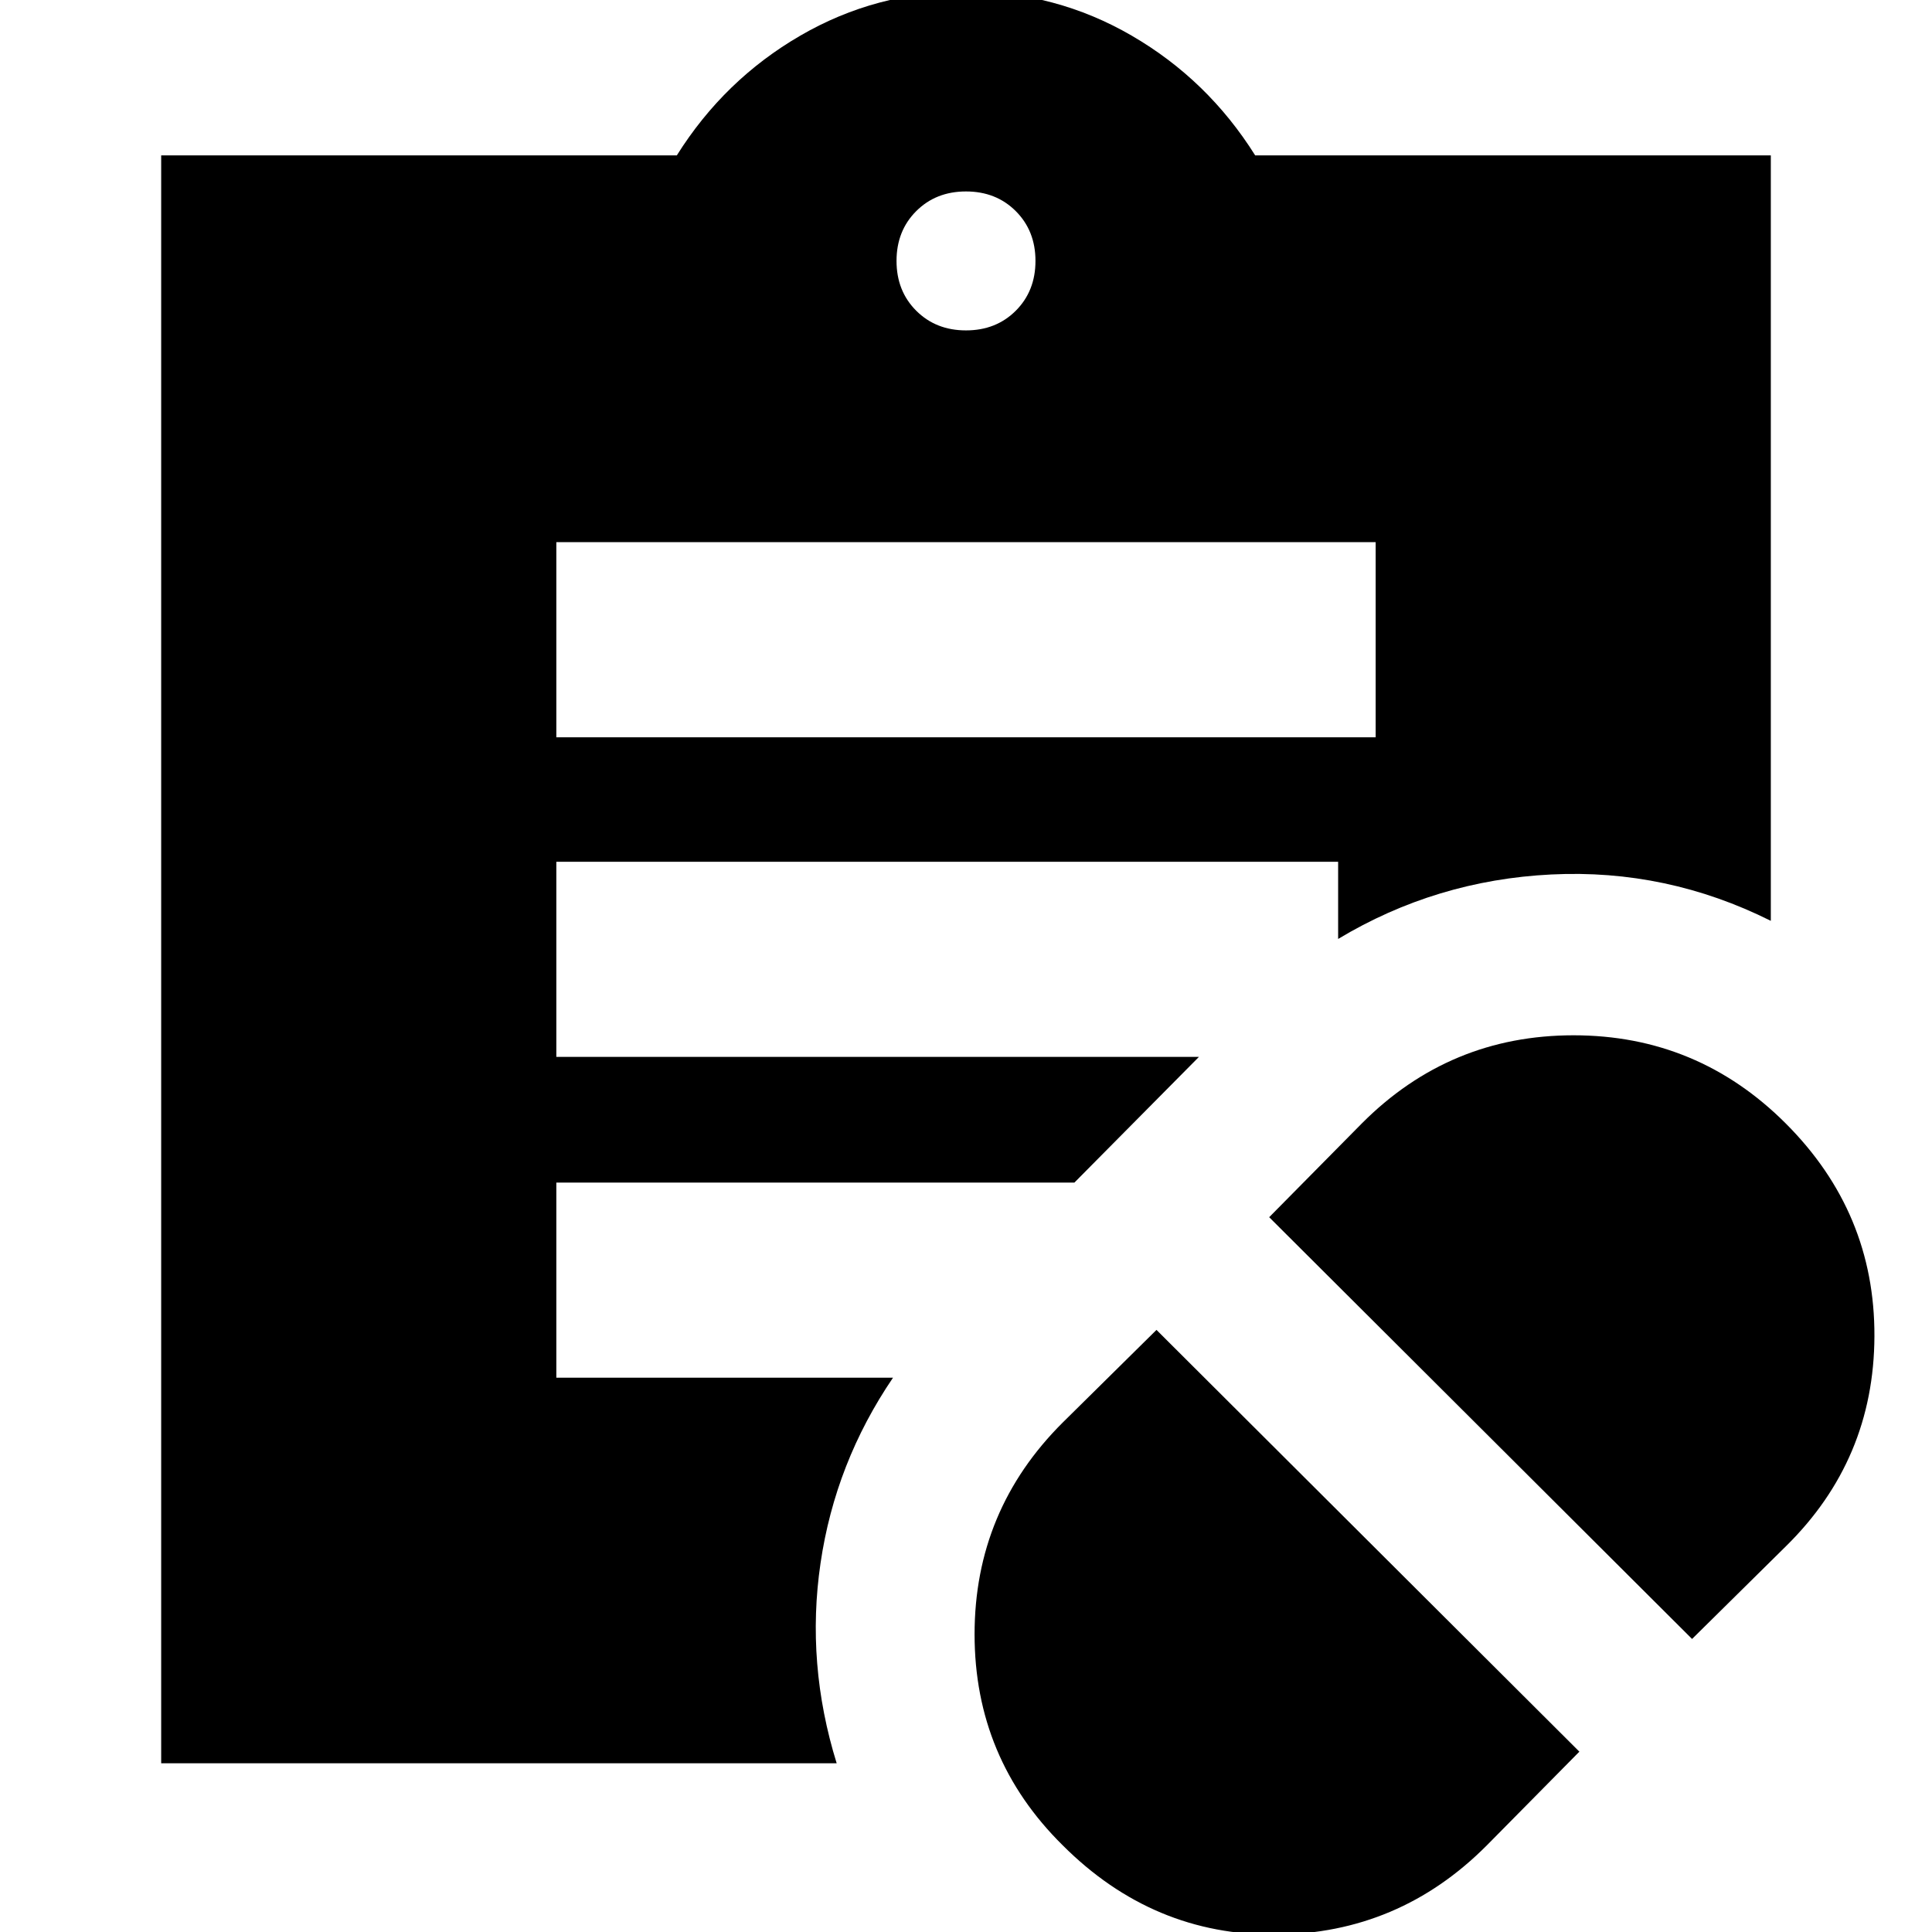 <svg xmlns="http://www.w3.org/2000/svg" height="24" viewBox="0 -960 960 960" width="24"><path d="m738.78-43.04 46-46.57-210.13-209.57-46.56 46q-43.83 43.61-43.83 105.24 0 61.64 43.83 104.9Q572.91 1.78 634.04 1.28q61.14-.5 104.74-44.32Zm102-102.57 46.57-46q43.82-43.04 44.04-104.45.22-61.42-44.04-105.68-43.83-43.83-105.46-43.83-61.63 0-105.24 43.83l-46 46.56 210.13 209.57ZM276.44-593.65h407.12v-96.96H276.44v96.96ZM480-795.83q14.96 0 24.74-9.78 9.78-9.78 9.78-24.74 0-14.96-9.78-24.74-9.78-9.78-24.74-9.78-14.96 0-24.74 9.78-9.78 9.78-9.78 24.74 0 14.96 9.78 24.74 9.78 9.78 24.74 9.78Zm-64.26 712H80.09v-798.95H336.3q23.57-37.57 61.35-59.5 37.78-21.94 82.35-21.94 44.57 0 82.35 21.94 37.78 21.93 61.35 59.5h256.21v380.34q-51.78-25.87-109.08-23.04-57.31 2.83-105.92 32.04v-38.34H276.44v96.95h319.3l-61.87 62.44H276.44v96.95h167.3q-28.7 42.22-36.02 92.16-7.33 49.93 8.02 99.45Z"/></svg>